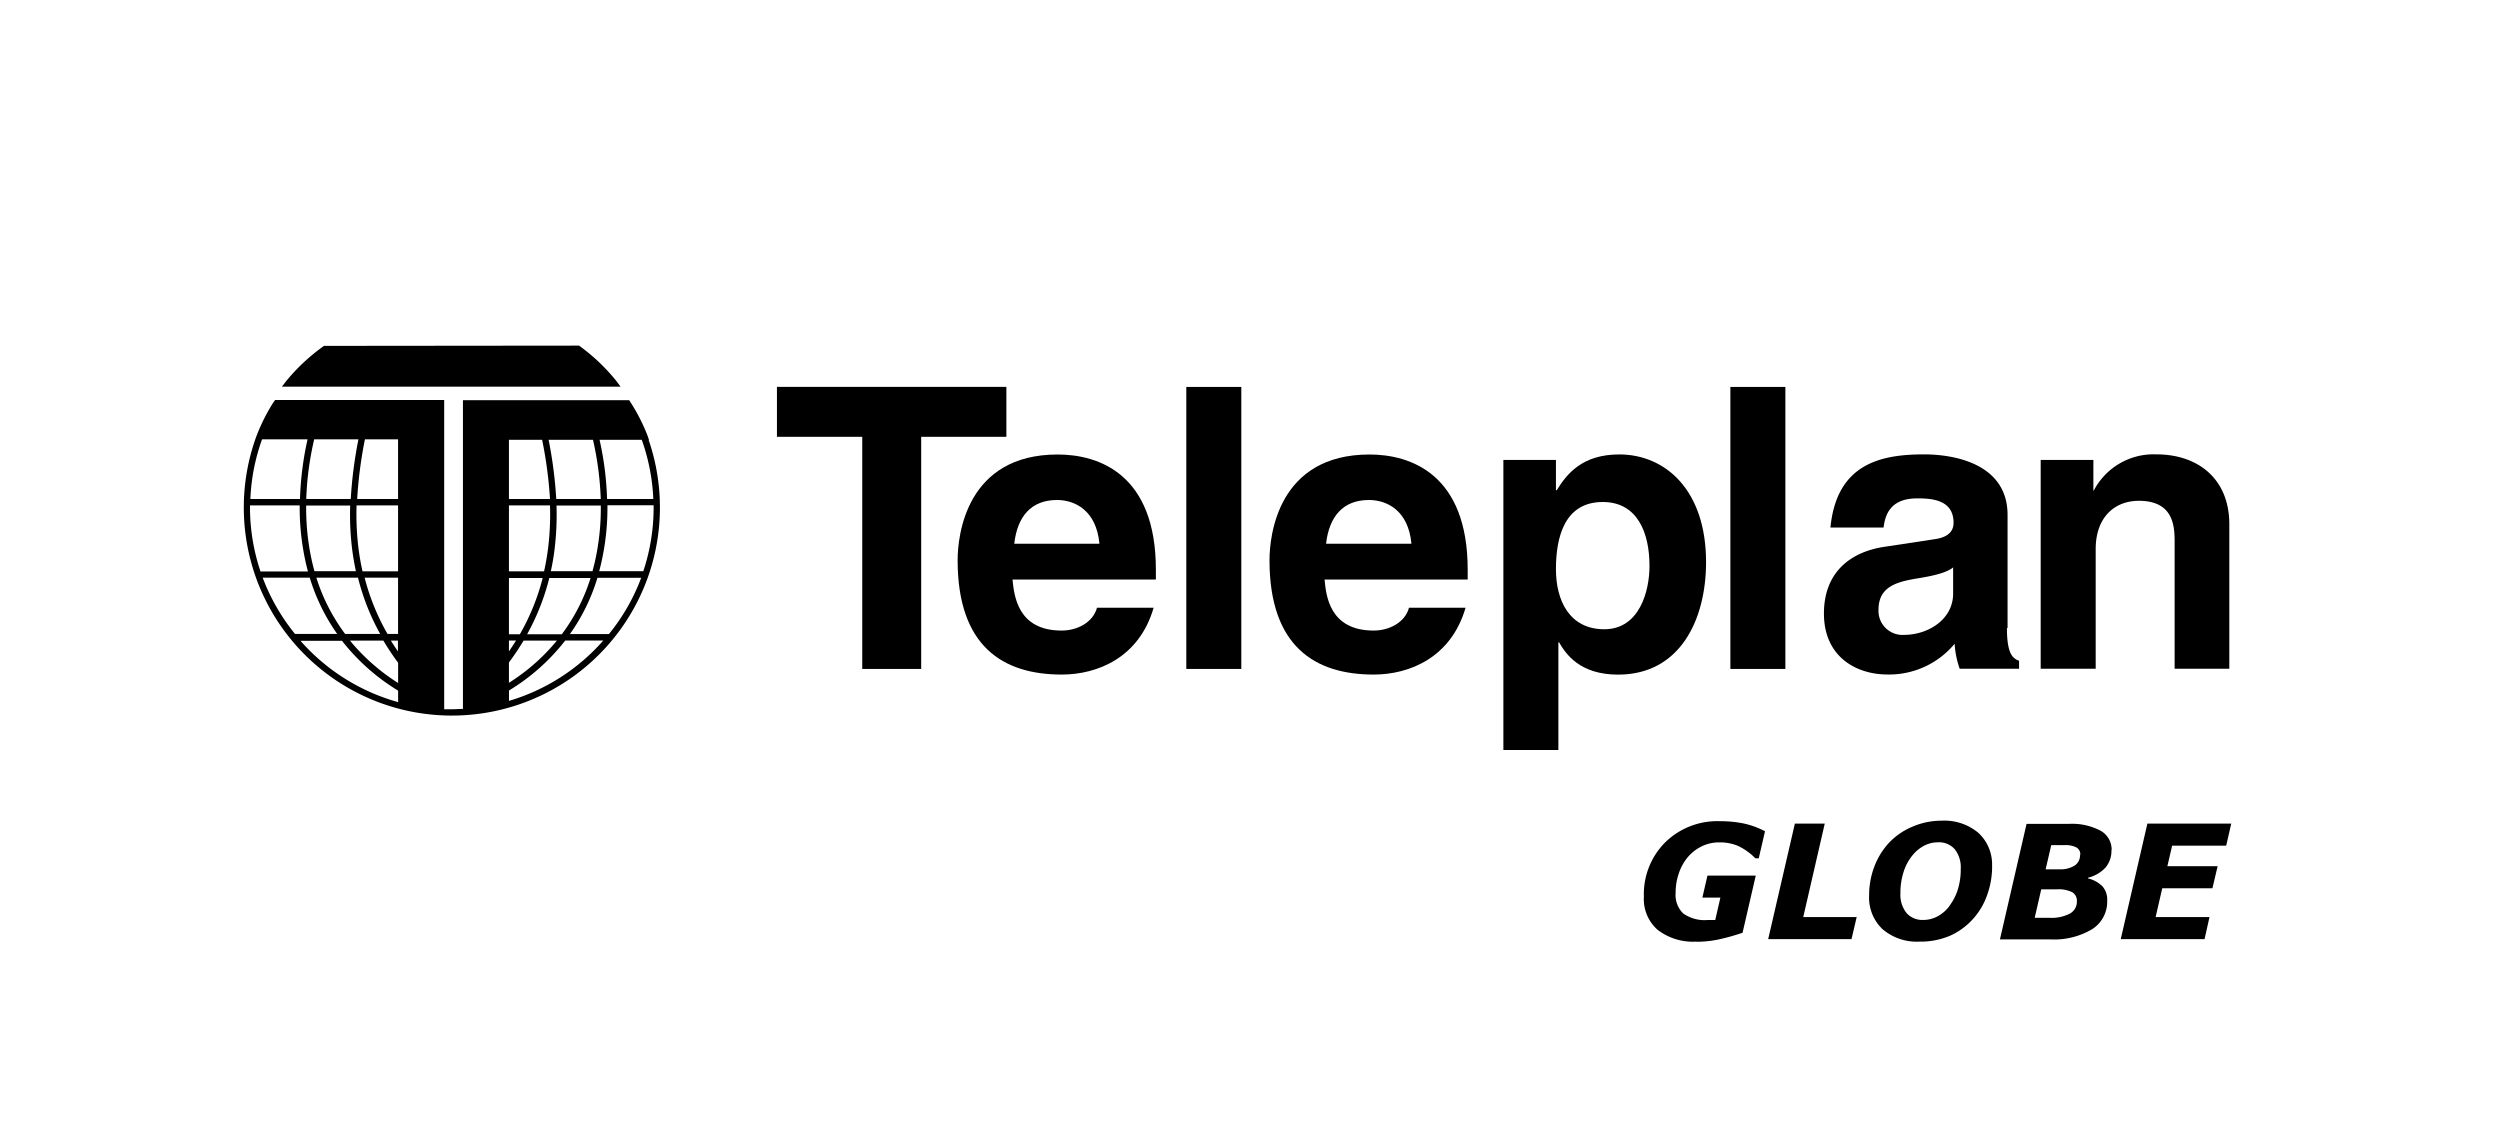 <svg id="Partner" xmlns="http://www.w3.org/2000/svg" viewBox="0 0 400 180"><defs><style>.cls-1,.cls-2{fill:#000;}.cls-1{fill-rule:evenodd;}</style></defs><title>jz17-partner-teleplan</title><polygon class="cls-1" points="147.39 107.03 137.96 107.03 137.96 69.89 124.31 69.89 124.31 61.9 161.02 61.9 161.02 69.89 147.39 69.89 147.39 107.03"/><path class="cls-1" d="M175.91,87c-.5-5.41-4-7-6.78-7-4.15,0-6.35,2.63-6.85,7h13.63m8.67,10.24c-2.32,8-9,10.69-14.71,10.69-9.43,0-16.65-4.54-16.65-18.3,0-4,1.39-16.91,16-16.91,6.61,0,15.72,3.15,15.72,18.43v1.57H162c.26,2.5.76,8.17,7.86,8.17,2.46,0,5-1.26,5.66-3.65h9"/><rect class="cls-2" x="189.81" y="61.91" width="8.8" height="45.12"/><path class="cls-1" d="M225.83,87c-.5-5.41-4-7-6.8-7-4.15,0-6.36,2.63-6.86,7h13.65m8.67,10.24c-2.33,8-9,10.69-14.71,10.69-9.43,0-16.66-4.54-16.66-18.3,0-4,1.38-16.91,16-16.91,6.59,0,15.71,3.15,15.71,18.43v1.57H211.93c.24,2.5.74,8.17,7.86,8.17,2.44,0,5-1.26,5.65-3.65h9.05"/><path class="cls-1" d="M256.69,100.68c5.65,0,7.23-6.15,7.23-10.11,0-5.28-1.89-10.25-7.48-10.25-6,0-7.49,5.41-7.49,10.75,0,5,2.15,9.61,7.74,9.61m-7.74-22.25h.13c1.63-2.63,4.09-5.72,10-5.72,7.36,0,13.89,5.67,13.89,17.23,0,9.19-4.14,18-14.08,18-6.16,0-8.37-3.33-9.44-5.17h-.11V120h-8.8V73.59h8.41v4.84"/><rect class="cls-2" x="276.86" y="61.91" width="8.8" height="45.12"/><path class="cls-1" d="M312.56,90.75c-.89.7-2.33,1.26-6,1.83-3.26.56-6,1.37-6,5a3.84,3.84,0,0,0,4.07,4c3.91,0,7.87-2.5,7.87-6.6V90.75m8.61,9.75c0,4,.87,4.85,1.94,5.22V107h-9.5a14.67,14.67,0,0,1-.81-4A13.61,13.61,0,0,1,302,107.92c-5,0-10.17-2.83-10.17-9.75,0-6.54,4.15-9.87,9.74-10.69l7.91-1.2c1.39-.19,3.09-.74,3.09-2.63,0-3.71-3.52-3.91-5.8-3.91-4.39,0-5.15,2.7-5.4,4.67h-8.5c1-10.26,8.11-11.71,15-11.71,4.72,0,13.34,1.45,13.34,9.69v18.1"/><path class="cls-1" d="M356.74,107h-8.8V86.73c0-2.45-.12-6.6-5.72-6.6-3.89,0-6.91,2.63-6.91,7.73V107h-8.8V73.59h8.43V78.5H335a10.79,10.79,0,0,1,10.05-5.8c6.54,0,11.64,3.83,11.64,11.19V107"/><path class="cls-1" d="M54.7,102.5a33.24,33.24,0,0,0,9,8v1.84a32.32,32.32,0,0,1-15.62-9.81H54.7m9,3.5v3.25A32.19,32.19,0,0,1,56,102.5h5.34a41.86,41.86,0,0,0,2.33,3.5m-1.13-3.5h1.13v1.73c-.39-.58-.77-1.15-1.13-1.73m1.13-22.66H57.15a68.2,68.2,0,0,1,1.24-9.55h5.3v9.55m-6.34-9.55a69.51,69.51,0,0,0-1.23,9.55H49a48.87,48.87,0,0,1,1.27-9.55h7.08m-8.14,0A50.45,50.45,0,0,0,48,79.84H40.06a31.88,31.88,0,0,1,1.87-9.55h7.28M63.69,80.86V91.41H58c-.27-1.19-.48-2.42-.64-3.66a44.79,44.79,0,0,1-.31-6.89h6.59m-7.61,0a45.44,45.44,0,0,0,.31,7c.15,1.19.36,2.37.6,3.53H50.31c-.13-.49-.26-1-.38-1.51a38.79,38.79,0,0,1-.94-9h7.09m-8.13,0a40.61,40.61,0,0,0,1,9.27c.1.43.21.86.32,1.28H41.68A32.08,32.08,0,0,1,40,81.22v-.36H48M63.69,92.43v9H62a36.08,36.08,0,0,1-3.66-9h5.4m-6.46,0a36.72,36.72,0,0,0,3.55,9H55.22a30,30,0,0,1-4.6-9h6.61m-7.67,0a31.39,31.39,0,0,0,4.39,9H47.2a32.28,32.28,0,0,1-5.17-9h7.51M88,79.84H81.43V70.37h5.31A67.87,67.87,0,0,1,88,79.84M43.81,64.27h0A30.18,30.18,0,0,0,41,69.86a33.29,33.29,0,1,0,62.78.52h.06l-.24-.69a29.51,29.51,0,0,0-2.77-5.41l-.16-.25H74.07v49.4c-.59,0-1.18.05-1.77.05l-1.23,0V64H44l-.14.25M89,79.84a69.13,69.13,0,0,0-1.22-9.47h7.1a50.4,50.4,0,0,1,1.24,9.47H89m8.13,0a49.63,49.63,0,0,0-1.2-9.47h6.75a32.11,32.11,0,0,1,1.85,9.47H97.14M81.43,91.41V80.86H88a44.86,44.86,0,0,1-.31,6.89c-.16,1.24-.37,2.47-.64,3.66H81.43m6.7,0c.25-1.16.46-2.33.6-3.53a45.32,45.32,0,0,0,.31-7h7.09a38.91,38.91,0,0,1-.95,9c-.12.51-.25,1-.38,1.51H88.13m7.74,0c.11-.42.22-.85.32-1.28a39.7,39.7,0,0,0,1-9.27h7.39v.36a32.17,32.17,0,0,1-1.65,10.19h-7M81.43,101.48v-9h5.4a35.81,35.81,0,0,1-3.65,9H81.43m0,1h1.14c-.37.59-.75,1.17-1.14,1.75V102.5m0,6.75V106q1.27-1.71,2.34-3.5H89.1a32,32,0,0,1-7.67,6.75m2.91-7.77a37.15,37.15,0,0,0,3.55-9h6.6a29.93,29.93,0,0,1-4.6,9H84.35m-2.91,9a33.19,33.19,0,0,0,9-8h6.09a32.27,32.27,0,0,1-15.09,9.66v-1.69m9.75-9a31,31,0,0,0,4.4-9h7a32,32,0,0,1-5.16,9h-6.2M51.84,55.34h0a30.91,30.91,0,0,0-6.11,5.71l-.63.82H99.29L98.65,61a30.89,30.89,0,0,0-6-5.7Z"/><path class="cls-2" d="M271.39,150.66a9.28,9.28,0,0,1-6.15-1.87,6.54,6.54,0,0,1-2.22-5.3,11.74,11.74,0,0,1,3.43-8.73,11.91,11.91,0,0,1,8.71-3.37,19.11,19.11,0,0,1,3.7.34A13.29,13.29,0,0,1,282.4,133l-1,4.33h-.54a9.53,9.53,0,0,0-2.81-2,7.51,7.51,0,0,0-2.92-.55,6.39,6.39,0,0,0-2.93.67,6.91,6.91,0,0,0-2.24,1.8,8,8,0,0,0-1.37,2.55,9.49,9.49,0,0,0-.49,3.07,4.12,4.12,0,0,0,1.21,3.28,5.93,5.93,0,0,0,3.94,1.05h.59l.6,0,.82-3.58h-2.88l.81-3.52h7.73l-2.11,9.14a34.64,34.64,0,0,1-3.51,1,16.76,16.76,0,0,1-3.85.44"/><polygon class="cls-2" points="296.24 150.26 282.91 150.26 287.18 131.78 291.96 131.78 288.52 146.73 297.07 146.73 296.24 150.26"/><path class="cls-2" d="M318.74,138.66a13.46,13.46,0,0,1-.77,4.47,11.27,11.27,0,0,1-2.23,3.84,11,11,0,0,1-3.72,2.74,12,12,0,0,1-4.91.95,8.42,8.42,0,0,1-5.91-2,6.93,6.93,0,0,1-2.14-5.38,12.92,12.92,0,0,1,.82-4.59,11.67,11.67,0,0,1,2.34-3.82,10.91,10.91,0,0,1,3.68-2.56,11.71,11.71,0,0,1,4.78-1,8.45,8.45,0,0,1,5.92,2,6.88,6.88,0,0,1,2.13,5.31m-6.81,6.3a8.45,8.45,0,0,0,1.32-2.56,10.84,10.84,0,0,0,.48-3.36,4.66,4.66,0,0,0-.95-3.11,3.33,3.33,0,0,0-2.7-1.12,4.74,4.74,0,0,0-2.19.53,6,6,0,0,0-1.92,1.6,7.9,7.9,0,0,0-1.37,2.56,10.77,10.77,0,0,0-.52,3.45,4.64,4.64,0,0,0,1,3.2,3.4,3.4,0,0,0,2.68,1.08,4.8,4.8,0,0,0,2.29-.59,5.83,5.83,0,0,0,1.91-1.69"/><path class="cls-2" d="M337.83,136a4.18,4.18,0,0,1-.92,2.78,5.71,5.71,0,0,1-2.83,1.66l0,.1a5,5,0,0,1,2.29,1.25,3.19,3.19,0,0,1,.78,2.31,5.21,5.21,0,0,1-2.39,4.56,11.89,11.89,0,0,1-6.77,1.64h-8l4.26-18.48H331a9.75,9.75,0,0,1,5.1,1.1,3.45,3.45,0,0,1,1.76,3.08m-5.56,8.21a1.57,1.57,0,0,0-.77-1.47,5,5,0,0,0-2.43-.45h-2.5l-1.05,4.56h2.4a6.32,6.32,0,0,0,3.22-.67,2.17,2.17,0,0,0,1.13-2m.55-7.43a1.25,1.25,0,0,0-.65-1.17,3.7,3.7,0,0,0-1.8-.36H328.2l-.9,3.87h2.18a4.34,4.34,0,0,0,2.45-.59,2,2,0,0,0,.88-1.74"/><polygon class="cls-2" points="357 131.78 356.19 135.31 347.54 135.31 346.78 138.59 354.82 138.59 353.99 142.12 345.96 142.12 344.9 146.73 353.52 146.73 352.73 150.26 339.32 150.26 343.58 131.78 357 131.78"/></svg>